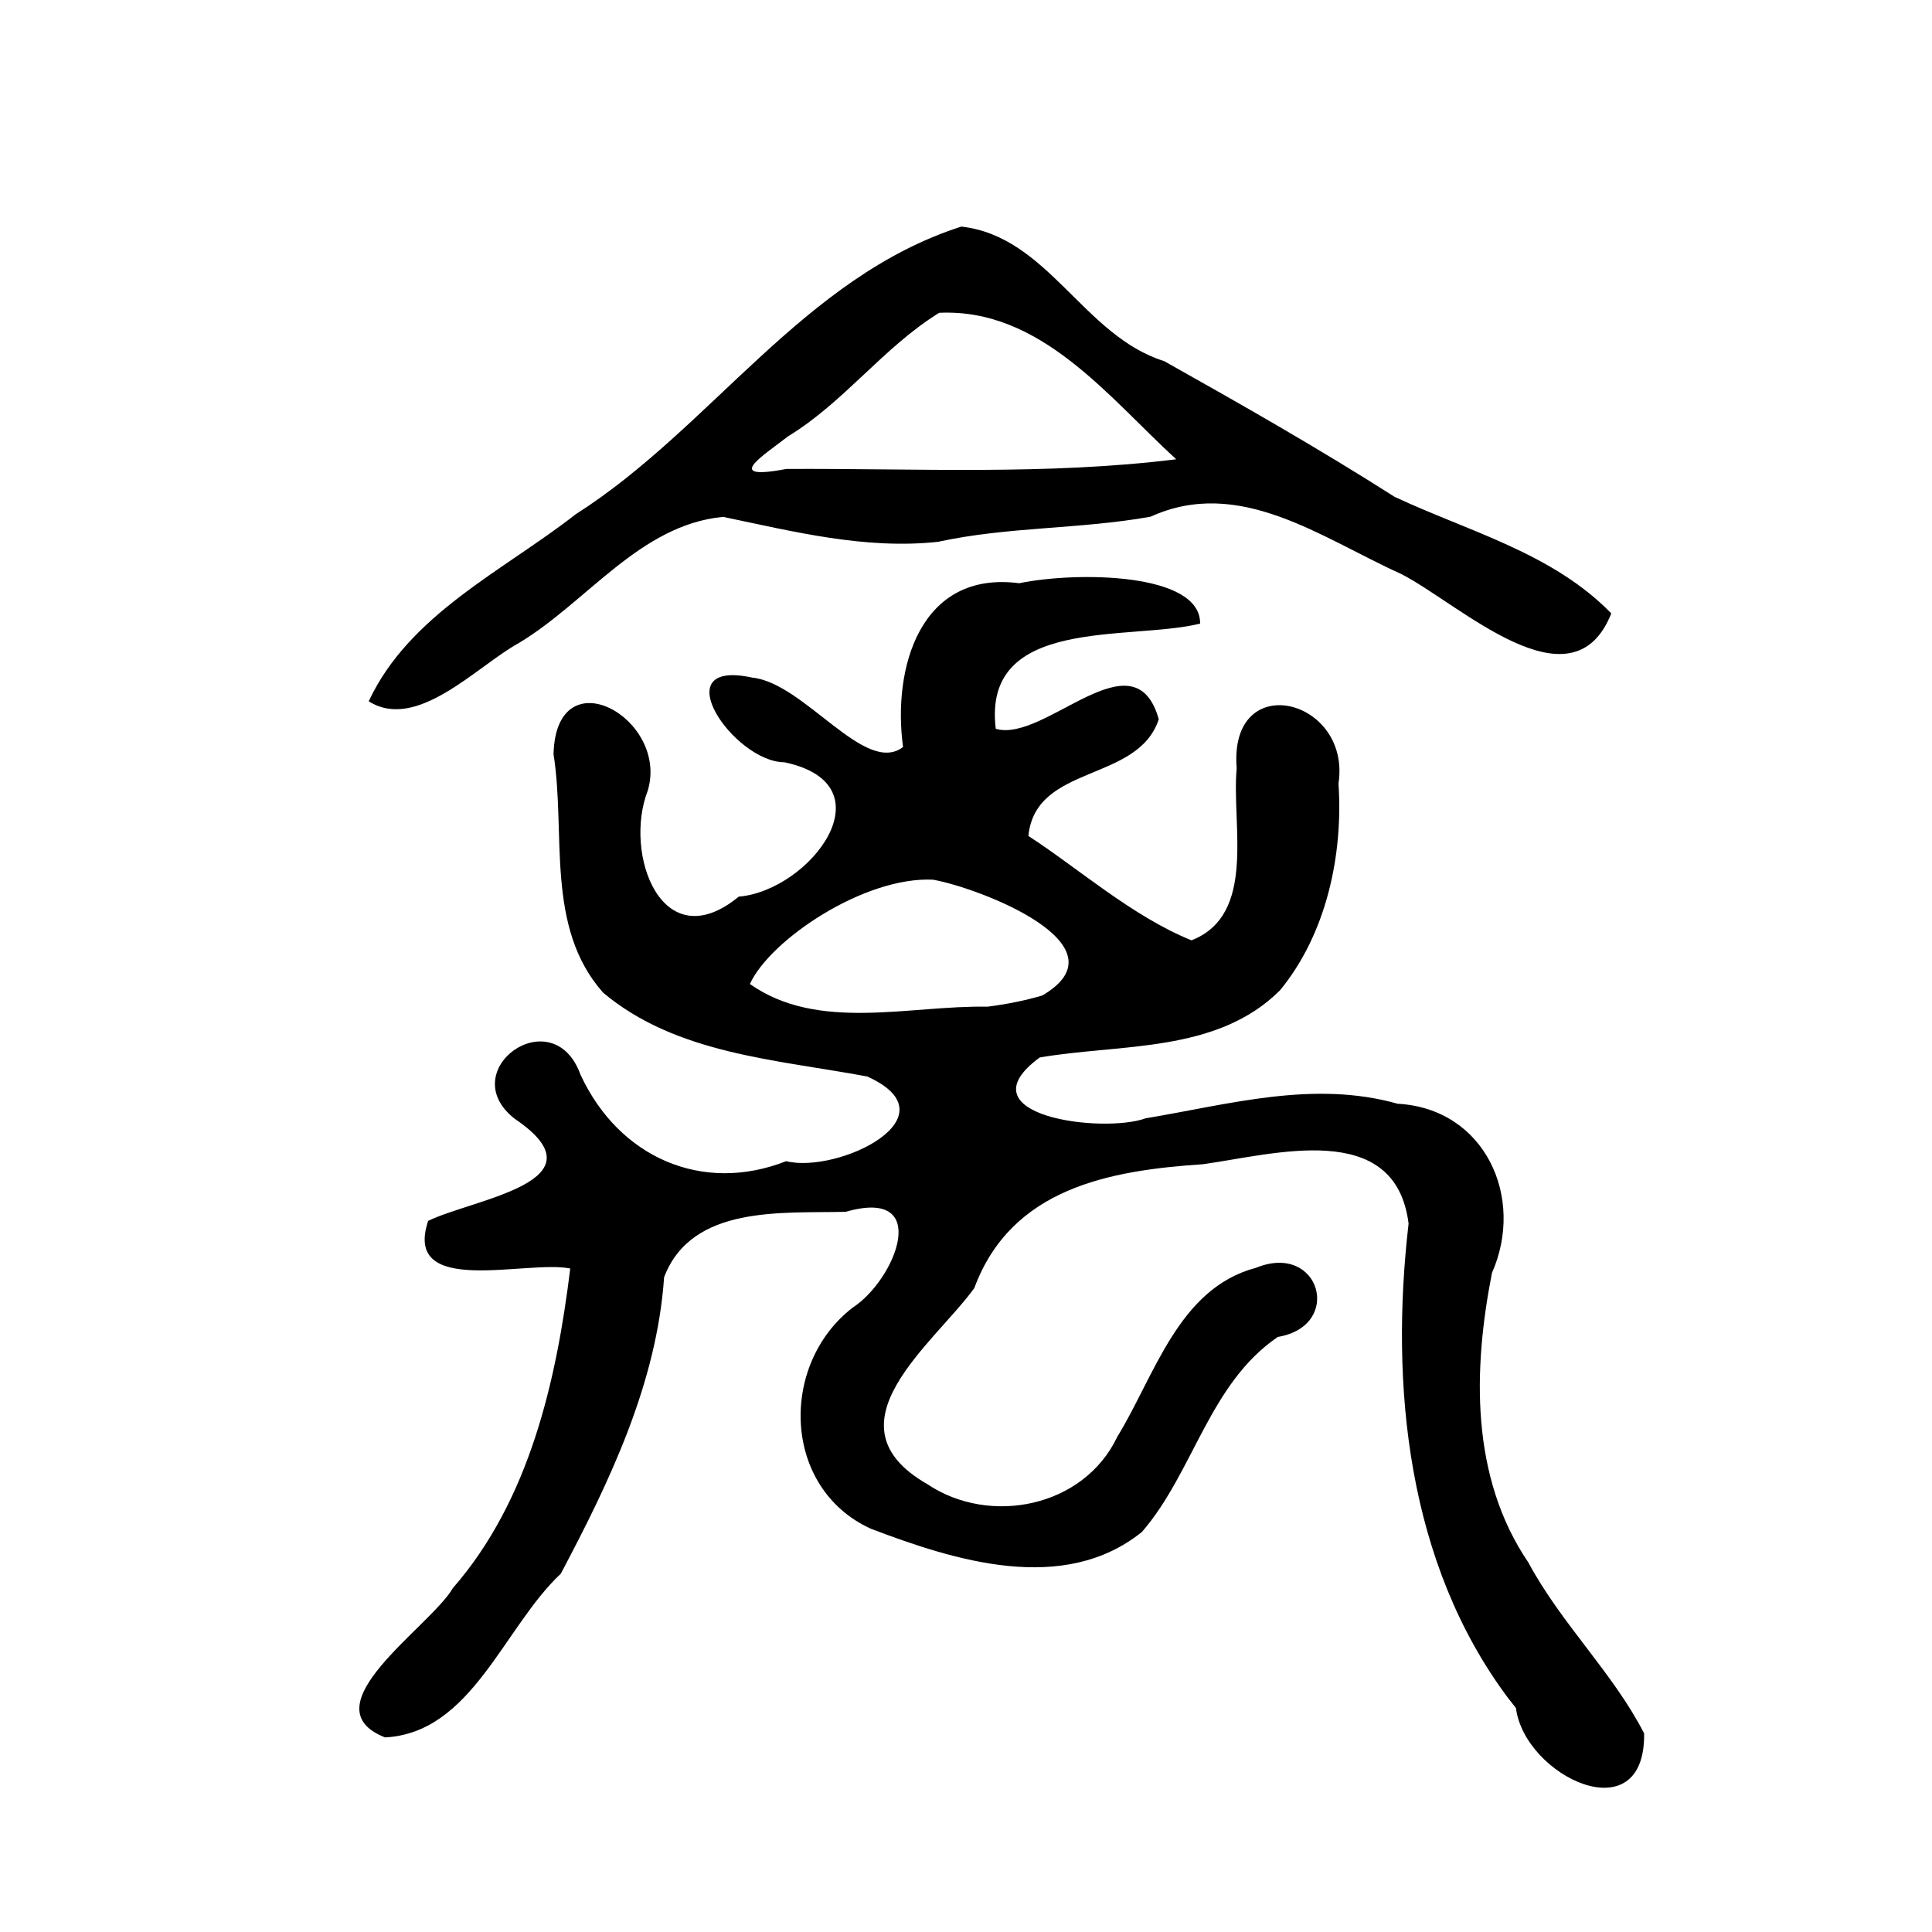 <?xml version="1.0" encoding="UTF-8" standalone="no"?>
<!-- Created with Inkscape (http://www.inkscape.org/) -->

<svg
   xmlns:dc="http://purl.org/dc/elements/1.1/"
   xmlns:cc="http://creativecommons.org/ns#"
   xmlns:rdf="http://www.w3.org/1999/02/22-rdf-syntax-ns#"
   xmlns:svg="http://www.w3.org/2000/svg"
   xmlns="http://www.w3.org/2000/svg"
   xmlns:sodipodi="http://sodipodi.sourceforge.net/DTD/sodipodi-0.dtd"
   xmlns:inkscape="http://www.inkscape.org/namespaces/inkscape"
   width="300"
   height="300"
   id="svg2"
   version="1.1"
   inkscape:version="0.47 r22583"
   sodipodi:docname="Nouveau document 1">
  <defs
     id="defs4">
    <inkscape:perspective
       sodipodi:type="inkscape:persp3d"
       inkscape:vp_x="0 : 526.18109 : 1"
       inkscape:vp_y="0 : 1000 : 0"
       inkscape:vp_z="744.09448 : 526.18109 : 1"
       inkscape:persp3d-origin="372.04724 : 350.78739 : 1"
       id="perspective10" />
    <inkscape:perspective
       id="perspective2824"
       inkscape:persp3d-origin="0.5 : 0.33333333 : 1"
       inkscape:vp_z="1 : 0.5 : 1"
       inkscape:vp_y="0 : 1000 : 0"
       inkscape:vp_x="0 : 0.5 : 1"
       sodipodi:type="inkscape:persp3d" />
  </defs>
  <sodipodi:namedview
     id="base"
     pagecolor="#ffffff"
     bordercolor="#666666"
     borderopacity="1.0"
     inkscape:pageopacity="0.0"
     inkscape:pageshadow="2"
     inkscape:zoom="1.979899"
     inkscape:cx="156.66974"
     inkscape:cy="139.35707"
     inkscape:document-units="px"
     inkscape:current-layer="layer1"
     showgrid="false"
     inkscape:window-width="1280"
     inkscape:window-height="950"
     inkscape:window-x="0"
     inkscape:window-y="25"
     inkscape:window-maximized="1" />
  <g
     inkscape:label="Calque 1"
     inkscape:groupmode="layer"
     id="layer1"
     transform="translate(0,-752.362)">
    <path
       style="fill:#000000"
       d="m 234.233,1016.112 c -15.704,-20.935 -18.43,-48.533 -15.509,-73.752 -2.05,-16.346 -21.016,-10.702 -31.976,-9.214 -14.576,0.972 -29.732,3.74 -35.46,19.234 -6.348,8.749 -23.419,21.186 -7.312,30.43 9.715,6.525 24.318,3.626 29.525,-7.358 5.836,-9.516 9.487,-23.056 21.542,-26.23 9.914,-4.048 13.646,9.017 3.374,10.738 -10.662,7.268 -13.075,21.012 -21.096,30.278 -12.197,9.804 -29.061,4.466 -42.126,-0.507 -13.756,-6.306 -14.212,-25.504 -2.799,-34.317 6.693,-4.343 12.421,-18.765 -1.069,-14.883 -9.853,0.253 -23.901,-1.109 -28.205,10.156 -1.129,16.444 -8.446,31.708 -16.043,46.04 -8.881,8.319 -13.805,24.718 -27.289,25.42 -12.17,-4.795 7.038,-17.161 10.536,-23.19 11.876,-13.62 16.064,-32.095 18.223,-49.62 -6.755,-1.388 -26.073,4.575 -22.064,-7.399 7.01,-3.424 27.831,-6.087 13.473,-15.832 -9.653,-7.46 5.884,-18.715 10.183,-6.869 5.953,12.865 18.935,18.553 31.925,13.434 8.117,1.986 26.42,-6.929 12.595,-13.151 -14.018,-2.63 -29.616,-3.451 -41.003,-13.012 -9.053,-10.196 -5.75,-24.737 -7.706,-37.038 0.393,-15.377 17.943,-5.583 14.644,5.617 -3.86,9.915 2.231,26.286 14.115,16.505 11.097,-0.946 23.61,-17.387 7.092,-20.866 -7.86,-0.027 -18.93,-16.183 -4.969,-13.141 8.097,0.843 17.516,15.304 23.39,10.769 -1.666,-12.232 2.631,-27.444 18.031,-25.429 8.902,-1.834 28.207,-1.682 28.098,6.27 -10.947,2.721 -33.877,-1.237 -31.732,16.332 7.588,2.258 21.511,-14.955 25.314,-1.478 -3.273,9.895 -19.122,6.881 -20.248,18.123 7.52,4.844 16.16,12.513 25.332,16.203 10.169,-3.986 6.189,-17.909 7.013,-26.7 -1.274,-15.608 17.831,-10.916 15.807,2.364 0.747,11.151 -1.9,23.351 -9.079,32.098 -9.845,9.812 -24.753,8.268 -37.316,10.43 -12.334,9.071 9.827,11.868 16.465,9.442 12.967,-2.158 26.036,-5.949 39.115,-2.258 13.579,0.741 19.821,14.583 14.649,26.264 -2.965,15.077 -3.34,31.744 5.661,44.986 5.062,9.451 13.184,17.185 17.966,26.523 0.218,15.669 -18.564,6.655 -19.907,-3.944 l -1.156,-1.47 0,0 z M 161.848,906.939 c 13.292,-7.781 -9.515,-16.62 -16.94,-17.976 -10.653,-0.546 -25.328,9.314 -28.465,16.195 10.602,7.479 24.779,3.289 36.886,3.522 2.878,-0.364 5.736,-0.915 8.519,-1.74 z M 57.256,861.256 c 6.296,-13.52 20.92,-20.268 32.149,-29.048 21.023,-13.369 35.296,-36.775 59.867,-44.662 13.474,1.518 18.92,16.955 31.503,20.893 12.063,6.774 24.12,13.632 35.76,21.06 11.505,5.394 24.546,8.731 33.667,18.112 -6.116,15.35 -23.649,-1.573 -32.652,-6.133 -12.413,-5.609 -25.074,-15.172 -38.898,-8.881 -10.993,1.967 -22.091,1.524 -32.991,3.897 -11.304,1.227 -22.441,-1.591 -33.381,-3.874 -12.969,1.242 -21.166,13.308 -31.792,19.637 -6.46,3.57 -15.776,13.735 -23.232,8.998 z M 182.638,823.679 c -10.508,-9.632 -21.023,-23.482 -36.801,-22.744 -8.659,5.346 -14.763,13.891 -23.485,19.191 -3.938,3.067 -10.214,6.933 -0.212,5.054 20.167,-0.107 40.424,0.992 60.498,-1.501 z"
       id="path2830" />
  </g>
</svg>
